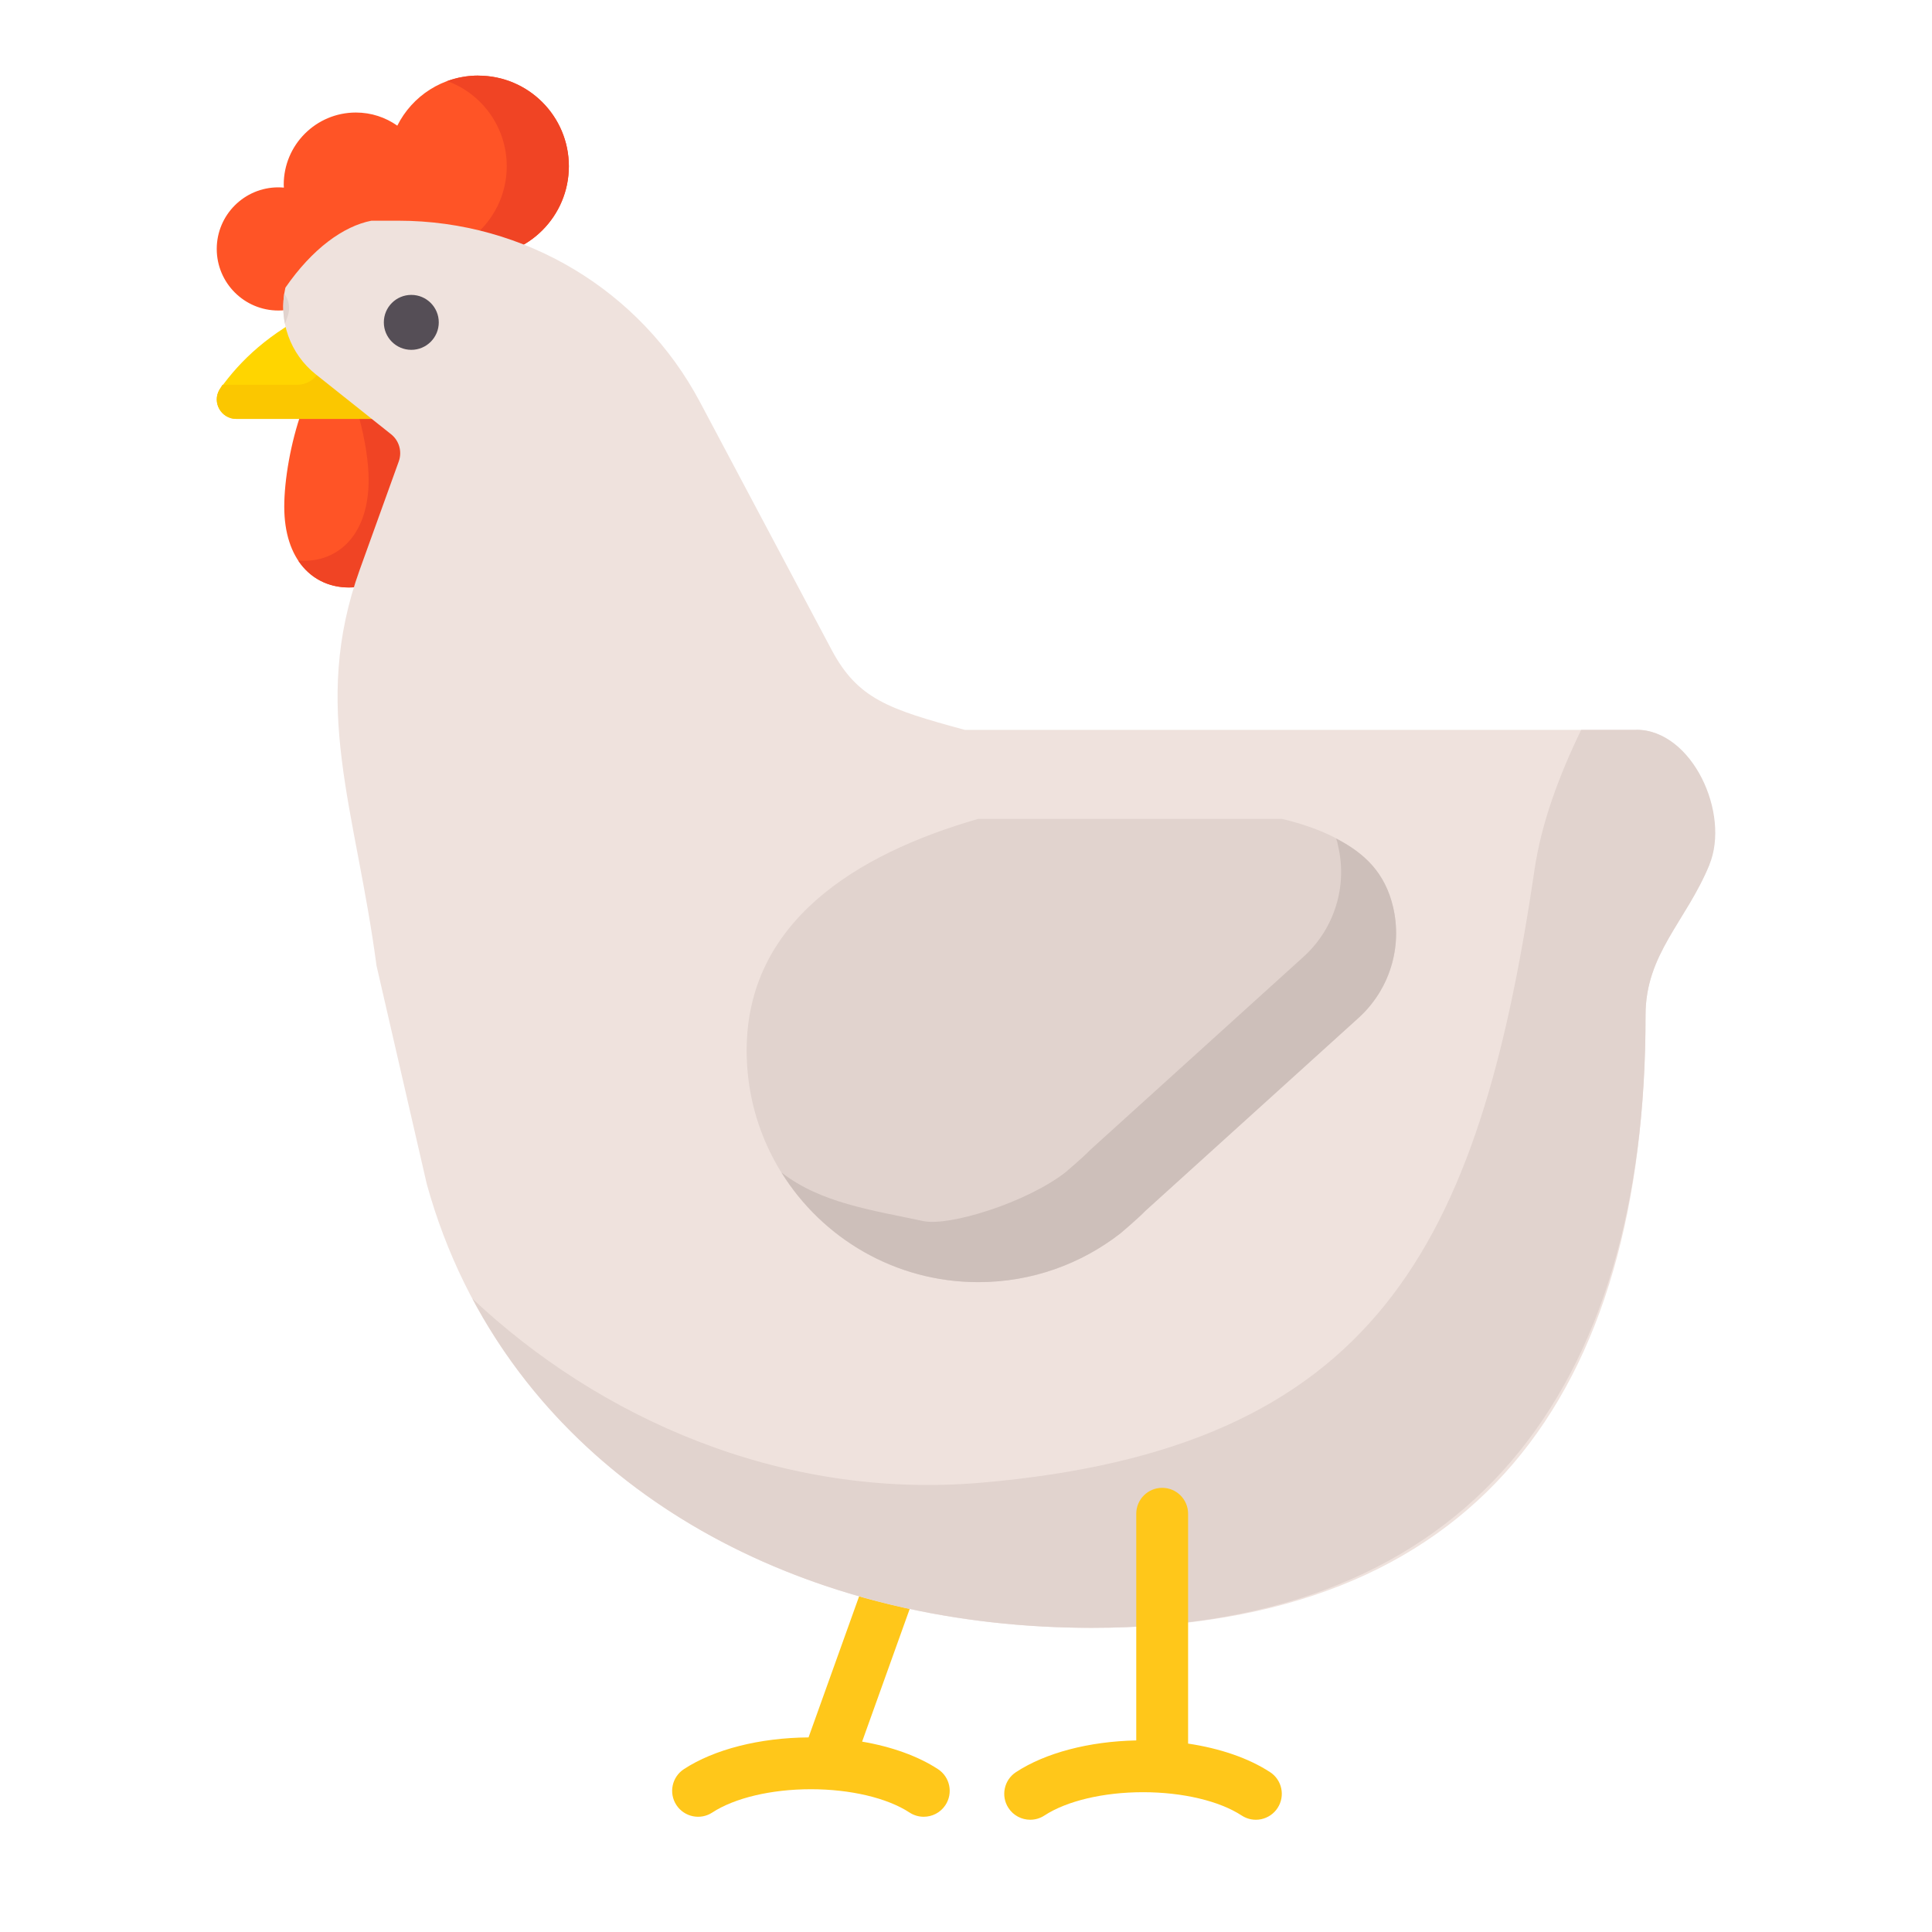 <?xml version="1.0" encoding="UTF-8"?><svg id="Ebene_1" xmlns="http://www.w3.org/2000/svg" viewBox="0 0 512 512"><defs><style>.cls-1{fill:#ff5426;}.cls-2{fill:#f04424;}.cls-3{fill:#ffc71a;}.cls-4{fill:#ffd500;}.cls-5{fill:#efe2dd;}.cls-6{fill:#fbc700;}.cls-7{fill:#cdbfba;}.cls-8{fill:#e1d3ce;}.cls-9{fill:#554e56;}</style></defs><path class="cls-3" d="m248.57,468.84c-5.28-3.45-12.26-5.95-20.1-7.29l19.14-53.38c1.28-3.57-.58-7.51-4.15-8.79-3.57-1.28-7.51.58-8.79,4.15l-20.4,56.9c-12.97.1-24.99,3.15-33.03,8.41-3.18,2.08-4.07,6.34-1.99,9.51s6.34,4.07,9.51,1.99c5.91-3.87,15.68-6.18,26.14-6.18s20.23,2.31,26.14,6.18c1.16.76,2.47,1.12,3.76,1.12,2.24,0,4.44-1.09,5.76-3.11,2.08-3.18,1.19-7.44-1.99-9.51Z"/><path class="cls-1" d="m109.59,134.27c0,14.19-7.67,21.41-17.13,21.41s-17.13-7.22-17.13-21.41,6.88-39.76,16.34-39.76,17.93,25.57,17.93,39.76Z"/><path class="cls-2" d="m91.66,94.51c-.92,0-1.81.25-2.68.7,5.12,8.69,8.71,22.76,8.71,32,0,14.19-7.67,21.41-17.13,21.41-.52,0-1.03-.03-1.53-.07,3.14,4.73,7.98,7.14,13.42,7.14,9.46,0,17.13-7.22,17.13-21.41s-8.46-39.76-17.92-39.76Z"/><path class="cls-1" d="m126.74,20.03c-9.4,0-17.51,5.41-21.45,13.27-3.11-2.19-6.89-3.48-10.98-3.48-10.56,0-19.12,8.56-19.12,19.12,0,.26.03.52.04.78-.48-.04-.97-.07-1.47-.07-9.01,0-16.32,7.31-16.32,16.32s7.31,16.32,16.32,16.32c8.48,0,15.44-6.46,16.24-14.73,1.39.32,2.82.51,4.31.51,6.15,0,11.6-2.91,15.1-7.42,4.37,4.57,10.51,7.42,17.33,7.42,13.26,0,24.01-10.75,24.01-24.01,0-13.26-10.75-24.01-24.01-24.01Z"/><path class="cls-2" d="m126.74,20.03c-2.89,0-5.66.52-8.22,1.45,9.2,3.36,15.77,12.19,15.77,22.56s-6.56,19.19-15.76,22.56c2.56.94,5.33,1.46,8.22,1.46,13.26,0,24.01-10.75,24.01-24.01s-10.75-24.01-24.01-24.01Z"/><path class="cls-4" d="m99.79,111.02h-37.18c-3.98,0-6.48-4.33-4.45-7.76,5.7-8.01,13.19-14.97,25.64-21.16l15.99,28.92Z"/><path class="cls-6" d="m83.8,82.09c-1.4.38-2.73.85-4.02,1.37l4.77,8.62c2.46,4.44-.76,9.89-5.83,9.89h-19.77c-.27.44-.53.86-.78,1.28-2.02,3.43.47,7.76,4.45,7.76h37.18l-15.99-28.92Z"/><path class="cls-5" d="m433.68,193.42h-178c-20.21-5.49-28.37-8.17-35.31-21.23l-34.89-65.68c-15.7-29.55-46.43-48.02-79.89-48.02h-7.17c-7.38,1.44-15.65,7.4-22.79,17.75-1.97,8.74,1.29,17.59,8.06,22.97l19.95,15.87c2.15,1.71,2.97,4.6,2.04,7.19l-10.31,28.6c-13.13,36.44-1.07,63.61,4.41,105.04l13.32,57.87h0c20.39,73.85,91.55,117.62,176.22,117.62,102.01,0,146.75-61.76,146.75-162.32,0-16.28,10.71-24.84,16.9-39.86.36-14.75-4.56-35.81-19.31-35.81h0Z"/><path class="cls-8" d="m433.68,193.42h-14.65c-5.82,12.01-10.54,24.59-12.39,37.2-14.71,100.02-42.26,153.39-146.75,162.32-53.19,4.55-101.39-17.41-134.69-48.78,29.4,55.31,91.84,87.23,164.14,87.23,100.57,0,146.92-63.61,146.75-162.32-.03-16.28,10.71-24.84,16.9-39.86,5.63-13.63-4.56-35.81-19.3-35.81h0Z"/><path class="cls-8" d="m75.34,77.83c-.42,2.71-.34,5.41.18,7.99l.72-2.01c.74-2.05.36-4.29-.9-5.98Z"/><circle class="cls-9" cx="109" cy="85.43" r="7.28"/><path class="cls-3" d="m336.57,469.63c-5.64-3.69-13.22-6.29-21.71-7.56v-60.91c0-3.8-3.08-6.87-6.87-6.87s-6.87,3.08-6.87,6.87v60.07c-12.53.26-24.07,3.29-31.87,8.4-3.18,2.08-4.07,6.34-1.99,9.51,1.32,2.02,3.52,3.11,5.76,3.11,1.29,0,2.6-.36,3.76-1.12,5.91-3.87,15.68-6.18,26.14-6.18s20.23,2.31,26.14,6.18c3.17,2.08,7.43,1.19,9.51-1.99,2.08-3.18,1.19-7.44-1.99-9.51h0Z"/><path class="cls-8" d="m369.19,240.38c-3.21-13.7-15.8-20.11-29.49-23.38h-80.44c-32.68,9.41-61.39,27.49-61.39,61.39s27.49,61.39,61.39,61.39c14.22,0,27.3-4.85,37.7-12.96h0s4.58-3.86,6.57-5.93l56.53-51.18c8.13-7.39,11.63-18.61,9.12-29.32h0Z"/><path class="cls-7" d="m369.19,240.38c-2.09-8.94-7.35-14.21-15.12-18.16.49,1.27.22.63.54,1.98,2.51,10.7-.98,21.92-9.12,29.32l-56.53,51.18c-2,2.08-6.57,5.95-6.57,5.95h0c-10.41,8.1-30.85,14.4-37.7,12.95-13.85-2.95-27.2-4.81-37.59-12.87,10.83,17.43,30.14,29.05,52.17,29.05,14.22,0,27.3-4.85,37.7-12.96h0s4.58-3.86,6.57-5.93l56.53-51.18c8.14-7.39,11.63-18.61,9.12-29.32h0Z"/></svg>